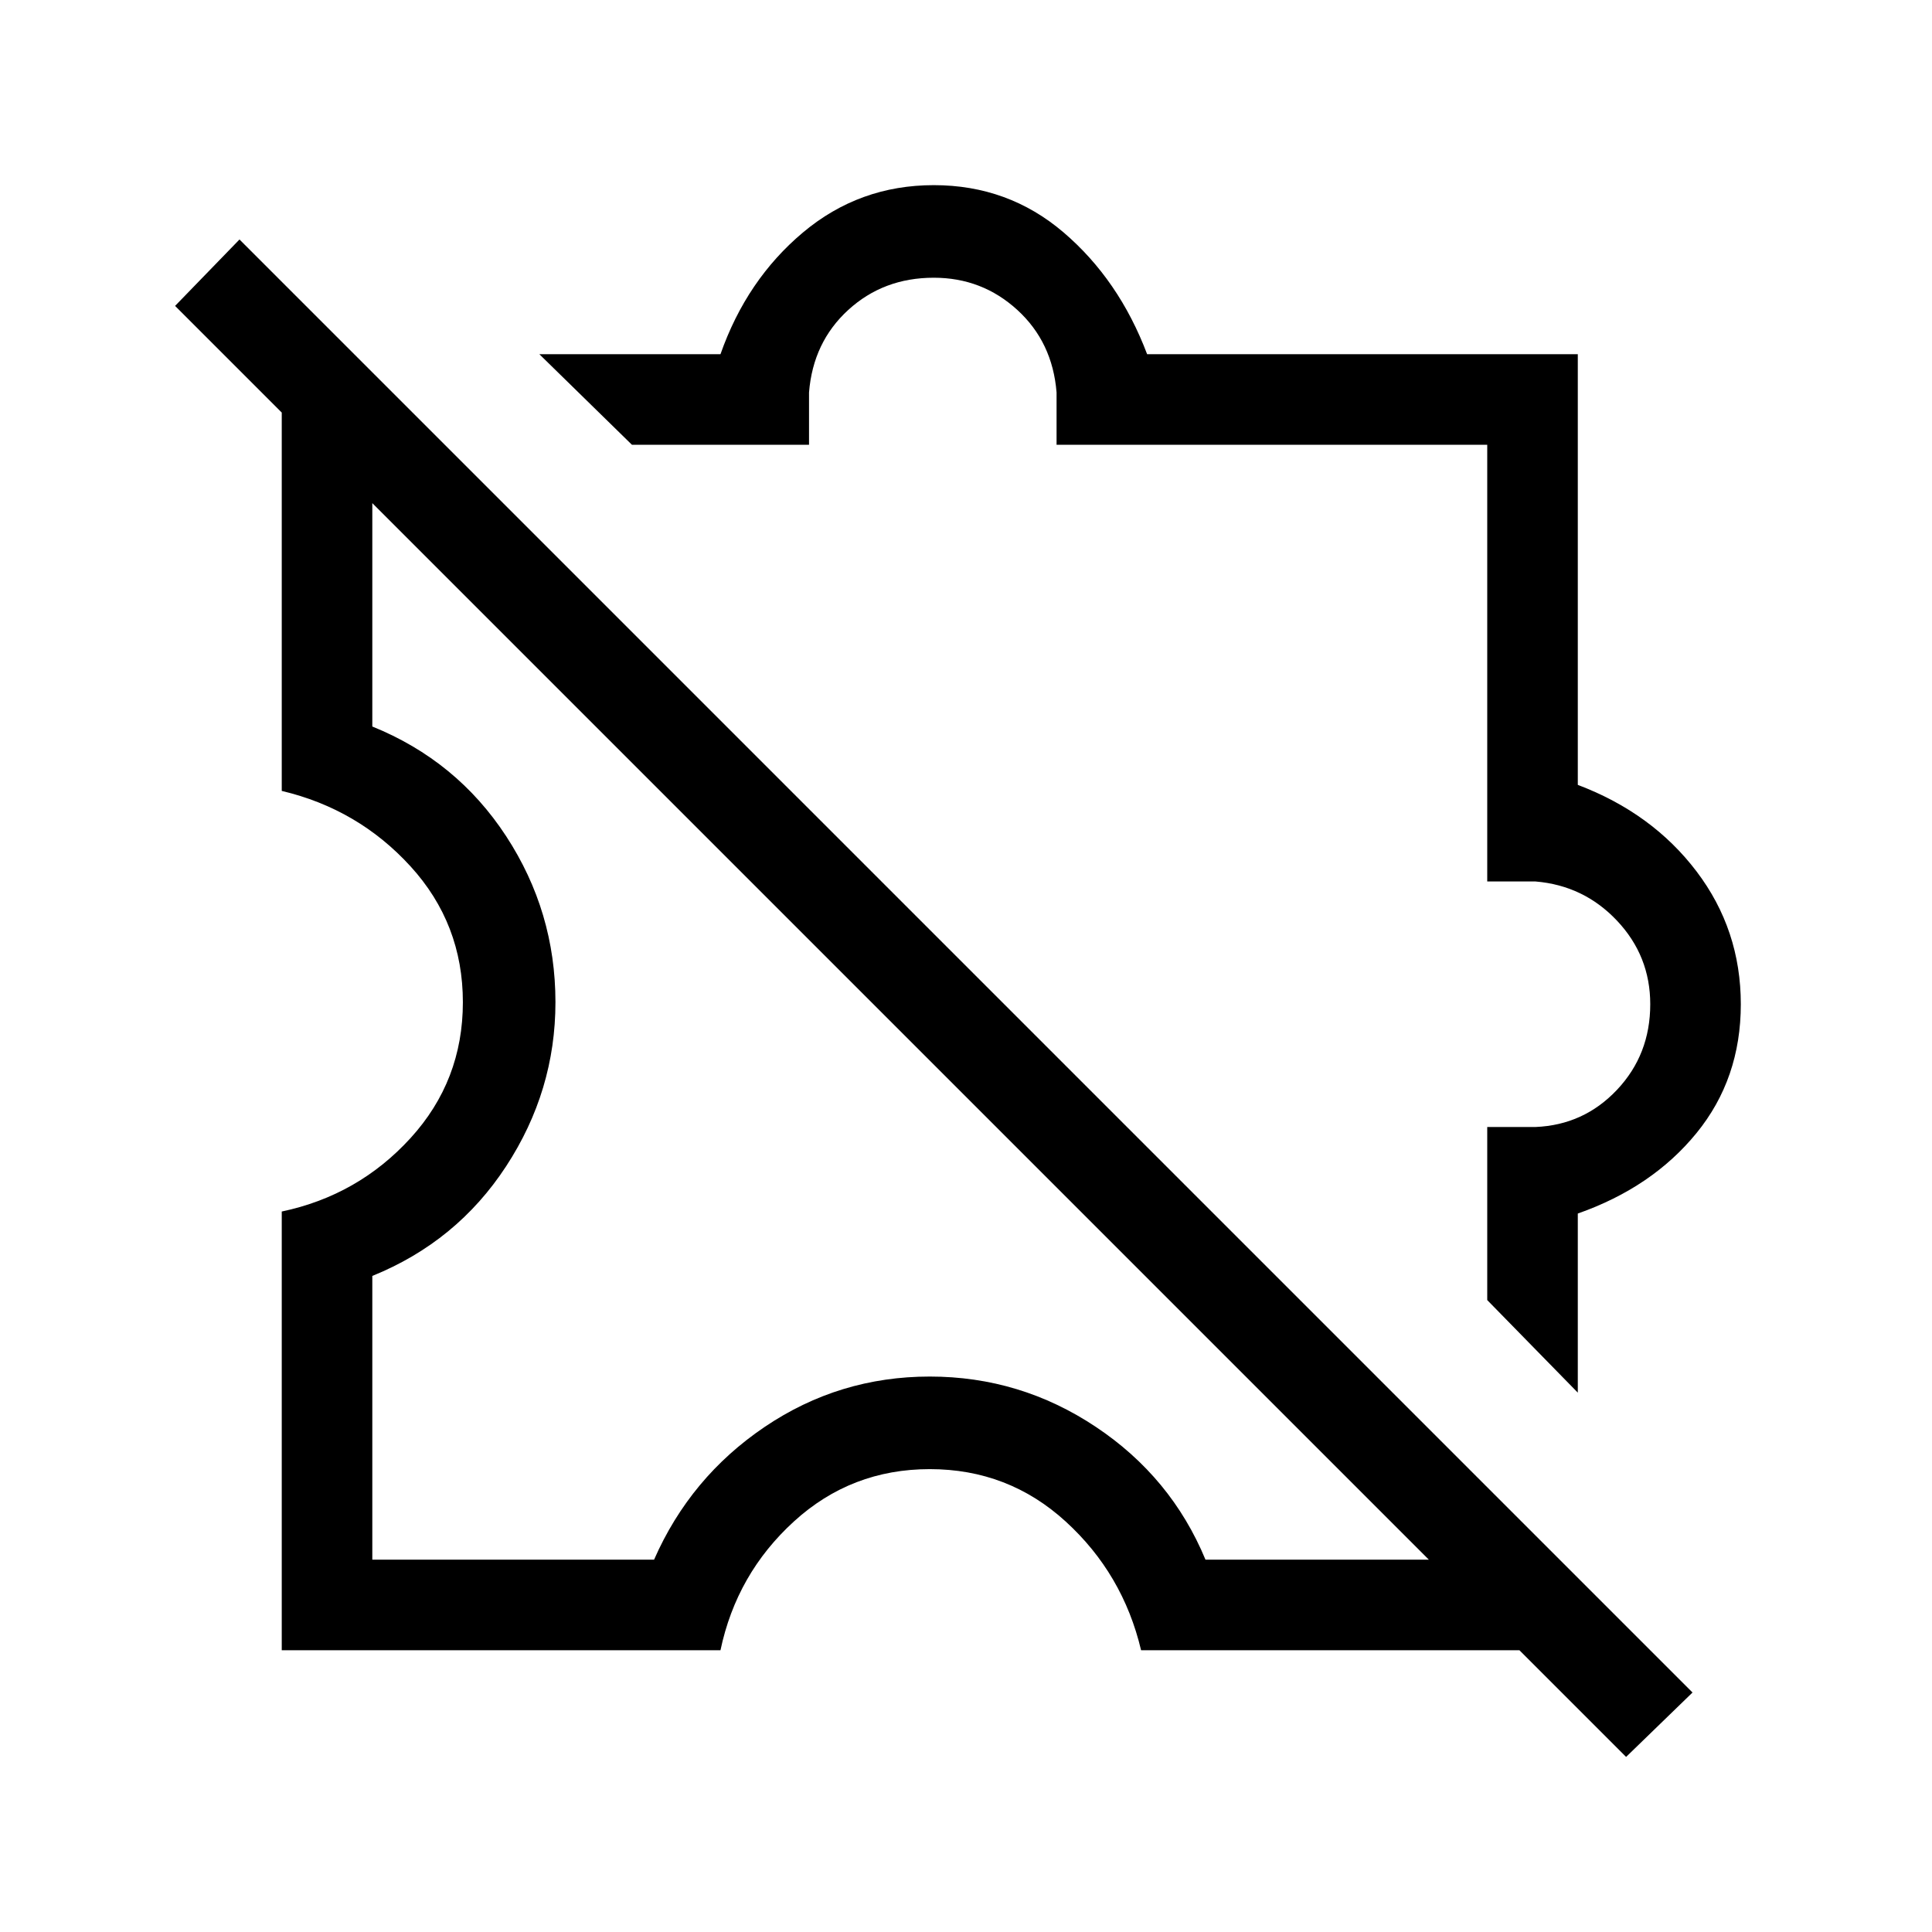 <svg xmlns="http://www.w3.org/2000/svg" height="48" width="48"><path d="M39.2 34.6 36.95 32.3V28H38.15Q39.35 27.95 40.175 27.075Q41 26.2 41 24.95Q41 23.75 40.175 22.875Q39.35 22 38.15 21.9H36.95V11.05H26.25V9.75Q26.15 8.5 25.275 7.7Q24.4 6.9 23.2 6.9Q21.95 6.9 21.075 7.7Q20.2 8.5 20.1 9.75V11.05H15.7L13.4 8.8H17.9Q18.55 6.95 19.95 5.775Q21.35 4.6 23.2 4.6Q25.05 4.6 26.425 5.775Q27.8 6.95 28.5 8.8H39.2V19.5Q41.05 20.2 42.15 21.65Q43.25 23.1 43.25 24.95Q43.25 26.8 42.15 28.15Q41.05 29.5 39.2 30.15ZM26.4 21.75Q26.4 21.75 26.4 21.75Q26.4 21.75 26.4 21.75Q26.4 21.75 26.4 21.75Q26.4 21.75 26.4 21.75Q26.4 21.75 26.4 21.75Q26.4 21.75 26.4 21.75Q26.4 21.75 26.4 21.75Q26.4 21.75 26.4 21.75ZM40.4 43.65 4.35 7.6 5.95 5.95 42.05 42.05ZM22.35 25.65Q22.35 25.65 22.35 25.65Q22.35 25.65 22.35 25.65Q22.35 25.65 22.35 25.65Q22.35 25.65 22.35 25.65Q22.35 25.65 22.35 25.65Q22.35 25.65 22.35 25.65Q22.35 25.65 22.35 25.65Q22.35 25.65 22.35 25.65ZM7 41V30.1Q8.9 29.7 10.2 28.275Q11.5 26.85 11.5 24.9Q11.5 22.95 10.2 21.525Q8.9 20.1 7 19.65V9.25L9.25 10.85V18.05Q11.35 18.9 12.575 20.775Q13.8 22.65 13.8 24.9Q13.8 27.1 12.575 28.975Q11.35 30.85 9.25 31.7V38.75H16.25Q17.15 36.7 19 35.45Q20.85 34.2 23.1 34.2Q25.35 34.2 27.225 35.45Q29.1 36.7 29.95 38.75H37.15L38.75 41H28.35Q27.9 39.1 26.475 37.8Q25.05 36.5 23.1 36.5Q21.15 36.5 19.725 37.8Q18.3 39.1 17.9 41Z"/></svg>